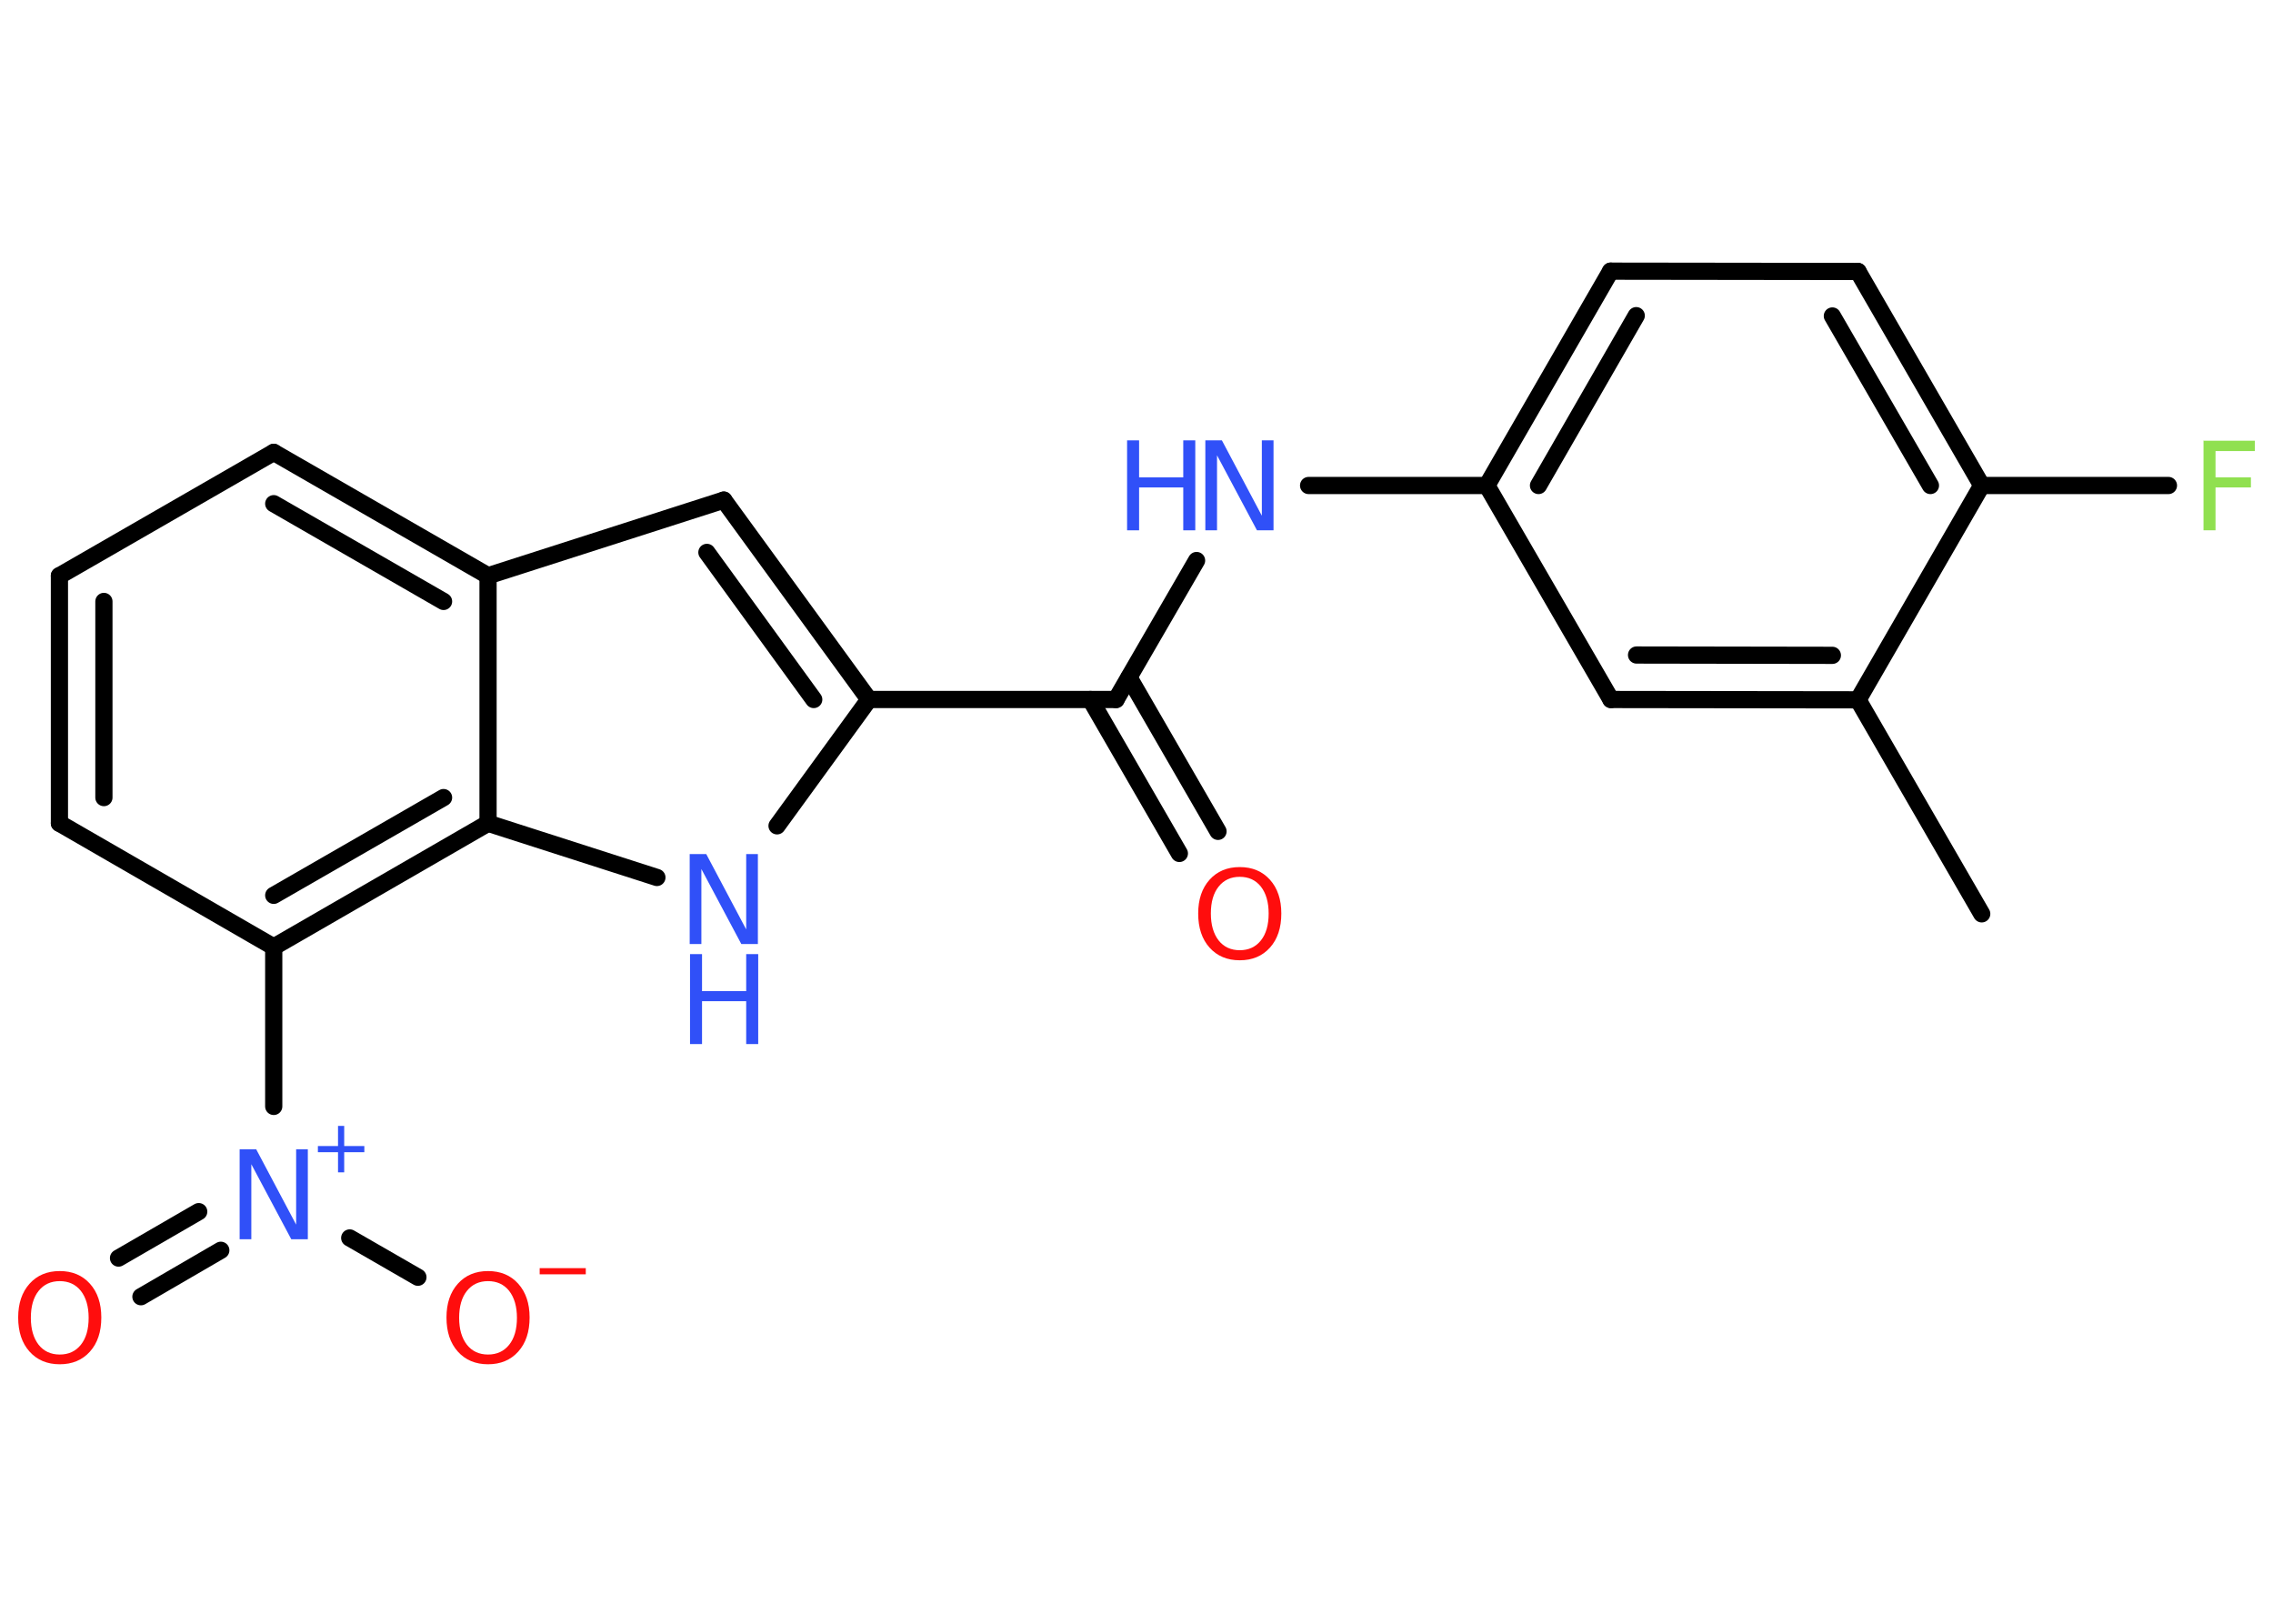 <?xml version='1.0' encoding='UTF-8'?>
<!DOCTYPE svg PUBLIC "-//W3C//DTD SVG 1.1//EN" "http://www.w3.org/Graphics/SVG/1.1/DTD/svg11.dtd">
<svg version='1.2' xmlns='http://www.w3.org/2000/svg' xmlns:xlink='http://www.w3.org/1999/xlink' width='70.0mm' height='50.0mm' viewBox='0 0 70.0 50.0'>
  <desc>Generated by the Chemistry Development Kit (http://github.com/cdk)</desc>
  <g stroke-linecap='round' stroke-linejoin='round' stroke='#000000' stroke-width='.53' fill='#3050F8'>
    <rect x='.0' y='.0' width='70.0' height='50.0' fill='#FFFFFF' stroke='none'/>
    <g id='mol1' class='mol'>
      <line id='mol1bnd1' class='bond' x1='61.03' y1='28.14' x2='57.22' y2='21.55'/>
      <g id='mol1bnd2' class='bond'>
        <line x1='49.61' y1='21.54' x2='57.22' y2='21.55'/>
        <line x1='50.4' y1='20.17' x2='56.43' y2='20.18'/>
      </g>
      <line id='mol1bnd3' class='bond' x1='49.61' y1='21.54' x2='45.79' y2='14.95'/>
      <line id='mol1bnd4' class='bond' x1='45.79' y1='14.95' x2='40.3' y2='14.95'/>
      <line id='mol1bnd5' class='bond' x1='36.85' y1='17.26' x2='34.37' y2='21.54'/>
      <g id='mol1bnd6' class='bond'>
        <line x1='34.77' y1='20.86' x2='37.51' y2='25.6'/>
        <line x1='33.58' y1='21.54' x2='36.32' y2='26.28'/>
      </g>
      <line id='mol1bnd7' class='bond' x1='34.37' y1='21.54' x2='26.76' y2='21.54'/>
      <g id='mol1bnd8' class='bond'>
        <line x1='26.76' y1='21.54' x2='22.29' y2='15.4'/>
        <line x1='25.06' y1='21.54' x2='21.77' y2='17.01'/>
      </g>
      <line id='mol1bnd9' class='bond' x1='22.29' y1='15.4' x2='15.03' y2='17.73'/>
      <g id='mol1bnd10' class='bond'>
        <line x1='15.03' y1='17.73' x2='8.43' y2='13.93'/>
        <line x1='13.66' y1='18.52' x2='8.43' y2='15.51'/>
      </g>
      <line id='mol1bnd11' class='bond' x1='8.43' y1='13.93' x2='1.83' y2='17.73'/>
      <g id='mol1bnd12' class='bond'>
        <line x1='1.83' y1='17.73' x2='1.83' y2='25.35'/>
        <line x1='3.2' y1='18.52' x2='3.2' y2='24.56'/>
      </g>
      <line id='mol1bnd13' class='bond' x1='1.83' y1='25.35' x2='8.43' y2='29.16'/>
      <line id='mol1bnd14' class='bond' x1='8.43' y1='29.16' x2='8.43' y2='34.07'/>
      <g id='mol1bnd15' class='bond'>
        <line x1='6.8' y1='38.5' x2='4.34' y2='39.93'/>
        <line x1='6.12' y1='37.31' x2='3.65' y2='38.74'/>
      </g>
      <line id='mol1bnd16' class='bond' x1='10.77' y1='38.12' x2='12.87' y2='39.33'/>
      <g id='mol1bnd17' class='bond'>
        <line x1='8.43' y1='29.16' x2='15.03' y2='25.35'/>
        <line x1='8.43' y1='27.57' x2='13.66' y2='24.56'/>
      </g>
      <line id='mol1bnd18' class='bond' x1='15.03' y1='17.73' x2='15.03' y2='25.35'/>
      <line id='mol1bnd19' class='bond' x1='15.03' y1='25.35' x2='20.23' y2='27.02'/>
      <line id='mol1bnd20' class='bond' x1='26.76' y1='21.54' x2='23.93' y2='25.43'/>
      <g id='mol1bnd21' class='bond'>
        <line x1='49.6' y1='8.35' x2='45.79' y2='14.95'/>
        <line x1='50.39' y1='9.72' x2='47.38' y2='14.95'/>
      </g>
      <line id='mol1bnd22' class='bond' x1='49.6' y1='8.35' x2='57.22' y2='8.36'/>
      <g id='mol1bnd23' class='bond'>
        <line x1='61.03' y1='14.95' x2='57.22' y2='8.36'/>
        <line x1='59.45' y1='14.95' x2='56.43' y2='9.73'/>
      </g>
      <line id='mol1bnd24' class='bond' x1='57.22' y1='21.55' x2='61.03' y2='14.95'/>
      <line id='mol1bnd25' class='bond' x1='61.03' y1='14.95' x2='66.78' y2='14.95'/>
      <g id='mol1atm5' class='atom'>
        <path d='M37.13 13.56h.5l1.23 2.32v-2.32h.36v2.77h-.51l-1.23 -2.31v2.31h-.36v-2.77z' stroke='none'/>
        <path d='M34.71 13.56h.37v1.14h1.36v-1.14h.37v2.77h-.37v-1.32h-1.36v1.32h-.37v-2.77z' stroke='none'/>
      </g>
      <path id='mol1atm7' class='atom' d='M38.18 27.0q-.41 .0 -.65 .3q-.24 .3 -.24 .83q.0 .52 .24 .83q.24 .3 .65 .3q.41 .0 .65 -.3q.24 -.3 .24 -.83q.0 -.52 -.24 -.83q-.24 -.3 -.65 -.3zM38.18 26.7q.58 .0 .93 .39q.35 .39 .35 1.04q.0 .66 -.35 1.05q-.35 .39 -.93 .39q-.58 .0 -.93 -.39q-.35 -.39 -.35 -1.05q.0 -.65 .35 -1.04q.35 -.39 .93 -.39z' stroke='none' fill='#FF0D0D'/>
      <g id='mol1atm15' class='atom'>
        <path d='M7.39 35.39h.5l1.23 2.32v-2.32h.36v2.77h-.51l-1.23 -2.31v2.31h-.36v-2.77z' stroke='none'/>
        <path d='M10.6 34.67v.62h.62v.19h-.62v.62h-.19v-.62h-.62v-.19h.62v-.62h.19z' stroke='none'/>
      </g>
      <path id='mol1atm16' class='atom' d='M1.84 39.45q-.41 .0 -.65 .3q-.24 .3 -.24 .83q.0 .52 .24 .83q.24 .3 .65 .3q.41 .0 .65 -.3q.24 -.3 .24 -.83q.0 -.52 -.24 -.83q-.24 -.3 -.65 -.3zM1.84 39.14q.58 .0 .93 .39q.35 .39 .35 1.04q.0 .66 -.35 1.05q-.35 .39 -.93 .39q-.58 .0 -.93 -.39q-.35 -.39 -.35 -1.05q.0 -.65 .35 -1.04q.35 -.39 .93 -.39z' stroke='none' fill='#FF0D0D'/>
      <g id='mol1atm17' class='atom'>
        <path d='M15.03 39.45q-.41 .0 -.65 .3q-.24 .3 -.24 .83q.0 .52 .24 .83q.24 .3 .65 .3q.41 .0 .65 -.3q.24 -.3 .24 -.83q.0 -.52 -.24 -.83q-.24 -.3 -.65 -.3zM15.03 39.14q.58 .0 .93 .39q.35 .39 .35 1.04q.0 .66 -.35 1.05q-.35 .39 -.93 .39q-.58 .0 -.93 -.39q-.35 -.39 -.35 -1.05q.0 -.65 .35 -1.04q.35 -.39 .93 -.39z' stroke='none' fill='#FF0D0D'/>
        <path d='M16.62 39.05h1.42v.19h-1.42v-.19z' stroke='none' fill='#FF0D0D'/>
      </g>
      <g id='mol1atm19' class='atom'>
        <path d='M21.25 26.3h.5l1.23 2.32v-2.32h.36v2.77h-.51l-1.23 -2.31v2.31h-.36v-2.77z' stroke='none'/>
        <path d='M21.25 29.38h.37v1.14h1.36v-1.14h.37v2.77h-.37v-1.32h-1.36v1.32h-.37v-2.77z' stroke='none'/>
      </g>
      <path id='mol1atm23' class='atom' d='M67.85 13.57h1.59v.32h-1.21v.81h1.09v.31h-1.09v1.32h-.37v-2.77z' stroke='none' fill='#90E050'/>
    </g>
  </g>
</svg>
